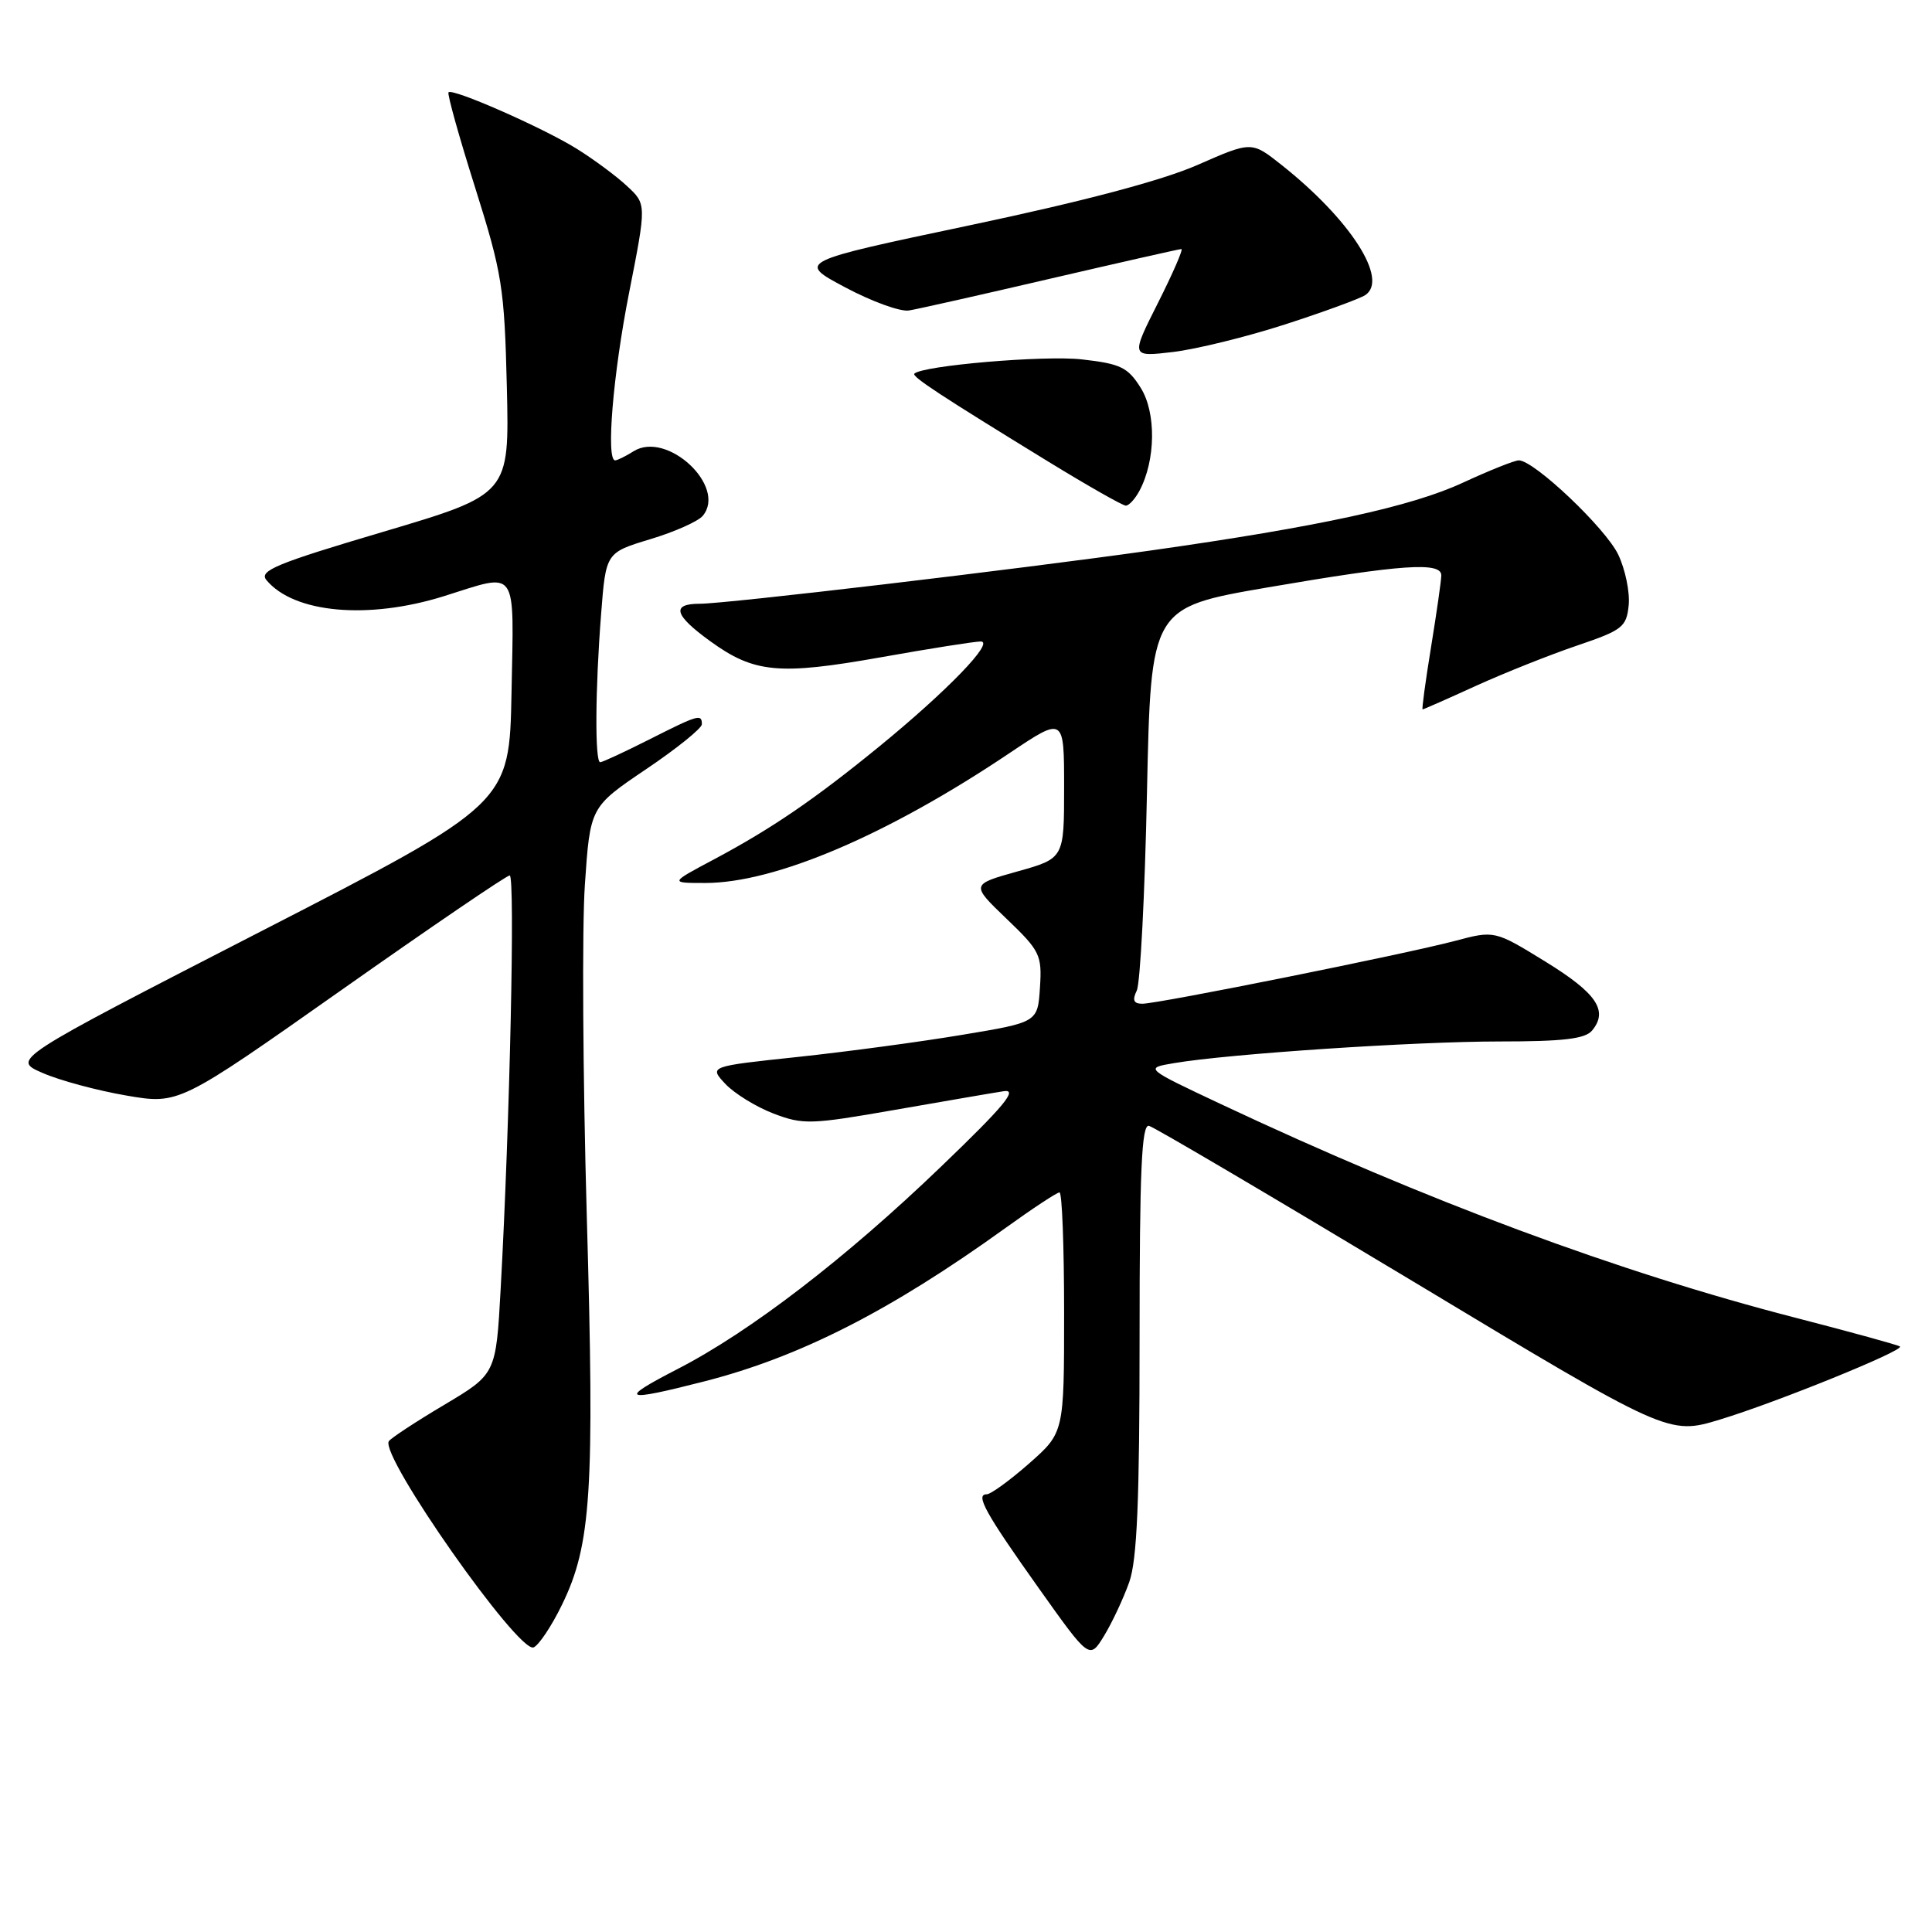<?xml version="1.0" encoding="UTF-8" standalone="no"?>
<!DOCTYPE svg PUBLIC "-//W3C//DTD SVG 1.1//EN" "http://www.w3.org/Graphics/SVG/1.1/DTD/svg11.dtd" >
<svg xmlns="http://www.w3.org/2000/svg" xmlns:xlink="http://www.w3.org/1999/xlink" version="1.1" viewBox="0 0 256 256">
 <g >
 <path fill="currentColor"
d=" M 149.63 209.64 C 150.67 206.69 151.00 198.87 151.00 177.30 C 151.00 155.04 151.27 148.92 152.25 149.18 C 152.94 149.35 168.71 158.65 187.30 169.83 C 221.09 190.17 221.09 190.17 227.93 188.09 C 235.40 185.82 252.30 178.96 251.76 178.42 C 251.57 178.24 245.36 176.53 237.96 174.62 C 214.47 168.57 188.99 159.10 161.84 146.33 C 151.64 141.53 151.64 141.53 155.57 140.87 C 162.79 139.64 187.49 138.00 198.68 138.00 C 207.14 138.00 210.04 137.66 210.96 136.55 C 213.14 133.92 211.57 131.60 204.76 127.41 C 198.04 123.28 198.04 123.28 192.77 124.68 C 186.12 126.44 153.49 133.00 151.37 133.00 C 150.21 133.00 150.01 132.53 150.63 131.25 C 151.09 130.29 151.70 118.47 151.98 105.00 C 152.50 80.50 152.50 80.50 168.00 77.83 C 185.71 74.79 191.01 74.42 190.98 76.25 C 190.97 76.94 190.36 81.21 189.62 85.75 C 188.88 90.29 188.38 94.00 188.50 94.00 C 188.62 94.00 191.82 92.59 195.61 90.86 C 199.40 89.14 205.43 86.74 209.00 85.53 C 214.99 83.50 215.52 83.08 215.81 80.19 C 215.98 78.47 215.36 75.46 214.43 73.50 C 212.77 70.00 203.28 61.00 201.25 61.00 C 200.69 61.00 197.36 62.33 193.86 63.95 C 187.02 67.13 174.75 69.79 152.50 72.94 C 134.49 75.48 96.27 80.00 92.73 80.00 C 88.91 80.00 89.32 81.50 94.12 84.97 C 99.93 89.18 103.21 89.49 116.68 87.10 C 123.18 85.94 129.15 85.00 129.95 85.00 C 131.85 85.00 125.50 91.56 116.50 98.92 C 107.89 105.95 102.26 109.79 94.61 113.87 C 88.72 117.00 88.72 117.00 93.43 117.00 C 102.70 117.00 117.59 110.65 133.75 99.80 C 141.00 94.94 141.00 94.94 141.00 104.34 C 141.00 113.74 141.00 113.74 134.82 115.47 C 128.64 117.20 128.64 117.20 133.37 121.74 C 137.82 126.00 138.08 126.54 137.80 130.86 C 137.50 135.46 137.50 135.46 127.50 137.12 C 122.00 138.04 112.20 139.36 105.72 140.05 C 93.94 141.30 93.94 141.30 96.12 143.63 C 97.32 144.90 100.19 146.67 102.49 147.55 C 106.41 149.05 107.45 149.01 118.59 147.06 C 125.14 145.92 131.62 144.80 133.00 144.59 C 134.93 144.29 133.07 146.54 124.76 154.52 C 112.09 166.71 99.40 176.46 89.75 181.42 C 81.83 185.50 82.51 185.81 93.29 183.05 C 105.95 179.82 117.97 173.70 133.14 162.78 C 136.79 160.15 140.05 158.00 140.39 158.00 C 140.73 158.00 141.00 165.16 141.00 173.92 C 141.00 189.83 141.00 189.83 136.36 193.92 C 133.81 196.16 131.28 198.00 130.75 198.00 C 129.19 198.00 130.56 200.48 137.66 210.47 C 144.37 219.91 144.37 219.91 146.31 216.73 C 147.38 214.97 148.87 211.78 149.63 209.64 Z  M 74.46 212.65 C 78.35 204.68 78.80 197.65 77.75 161.10 C 77.23 142.63 77.11 122.89 77.50 117.22 C 78.20 106.93 78.20 106.93 85.60 101.93 C 89.67 99.19 93.00 96.50 93.00 95.97 C 93.00 94.56 92.55 94.69 86.00 98.00 C 82.73 99.65 79.82 101.00 79.53 101.00 C 78.81 101.00 78.87 91.30 79.65 81.37 C 80.28 73.23 80.28 73.23 86.15 71.45 C 89.38 70.48 92.52 69.08 93.12 68.35 C 96.35 64.47 88.39 57.03 83.96 59.79 C 82.90 60.46 81.80 61.00 81.51 61.00 C 80.28 61.00 81.23 49.57 83.36 38.78 C 85.67 27.05 85.67 27.05 83.08 24.65 C 81.66 23.32 78.64 21.09 76.37 19.68 C 71.86 16.89 59.99 11.67 59.43 12.23 C 59.24 12.43 60.82 18.10 62.95 24.83 C 66.54 36.23 66.84 38.07 67.16 51.29 C 67.50 65.50 67.50 65.50 50.80 70.46 C 36.61 74.66 34.28 75.63 35.30 76.86 C 38.94 81.25 48.79 82.14 58.84 78.99 C 68.75 75.88 68.09 74.94 67.78 91.75 C 67.50 106.50 67.50 106.50 34.52 123.44 C 1.54 140.39 1.54 140.39 5.64 142.17 C 7.89 143.16 12.88 144.50 16.72 145.16 C 23.70 146.36 23.70 146.36 45.25 131.18 C 57.10 122.83 67.13 116.00 67.54 116.00 C 68.27 116.00 67.56 148.76 66.34 170.79 C 65.72 182.07 65.72 182.07 58.84 186.16 C 55.06 188.41 51.76 190.58 51.52 190.97 C 50.32 192.91 68.68 219.06 70.70 218.29 C 71.38 218.02 73.08 215.49 74.46 212.65 Z  M 150.98 65.04 C 153.14 61.00 153.22 54.68 151.15 51.39 C 149.44 48.66 148.48 48.20 143.34 47.62 C 138.38 47.06 122.24 48.44 121.16 49.51 C 120.78 49.89 124.64 52.42 138.96 61.20 C 144.17 64.39 148.76 67.00 149.18 67.00 C 149.59 67.00 150.40 66.12 150.98 65.04 Z  M 170.27 42.99 C 175.35 41.35 180.12 39.60 180.89 39.11 C 184.06 37.06 178.93 29.07 169.78 21.83 C 165.84 18.71 165.84 18.71 158.67 21.86 C 153.96 23.92 143.63 26.66 128.56 29.84 C 105.61 34.68 105.61 34.68 112.00 38.08 C 115.51 39.95 119.31 41.33 120.44 41.14 C 121.58 40.96 130.05 39.05 139.28 36.90 C 148.50 34.76 156.27 33.00 156.54 33.00 C 156.81 33.00 155.41 36.22 153.43 40.15 C 149.83 47.30 149.83 47.30 155.44 46.64 C 158.52 46.27 165.20 44.63 170.27 42.99 Z "/>
</g>
</svg>
